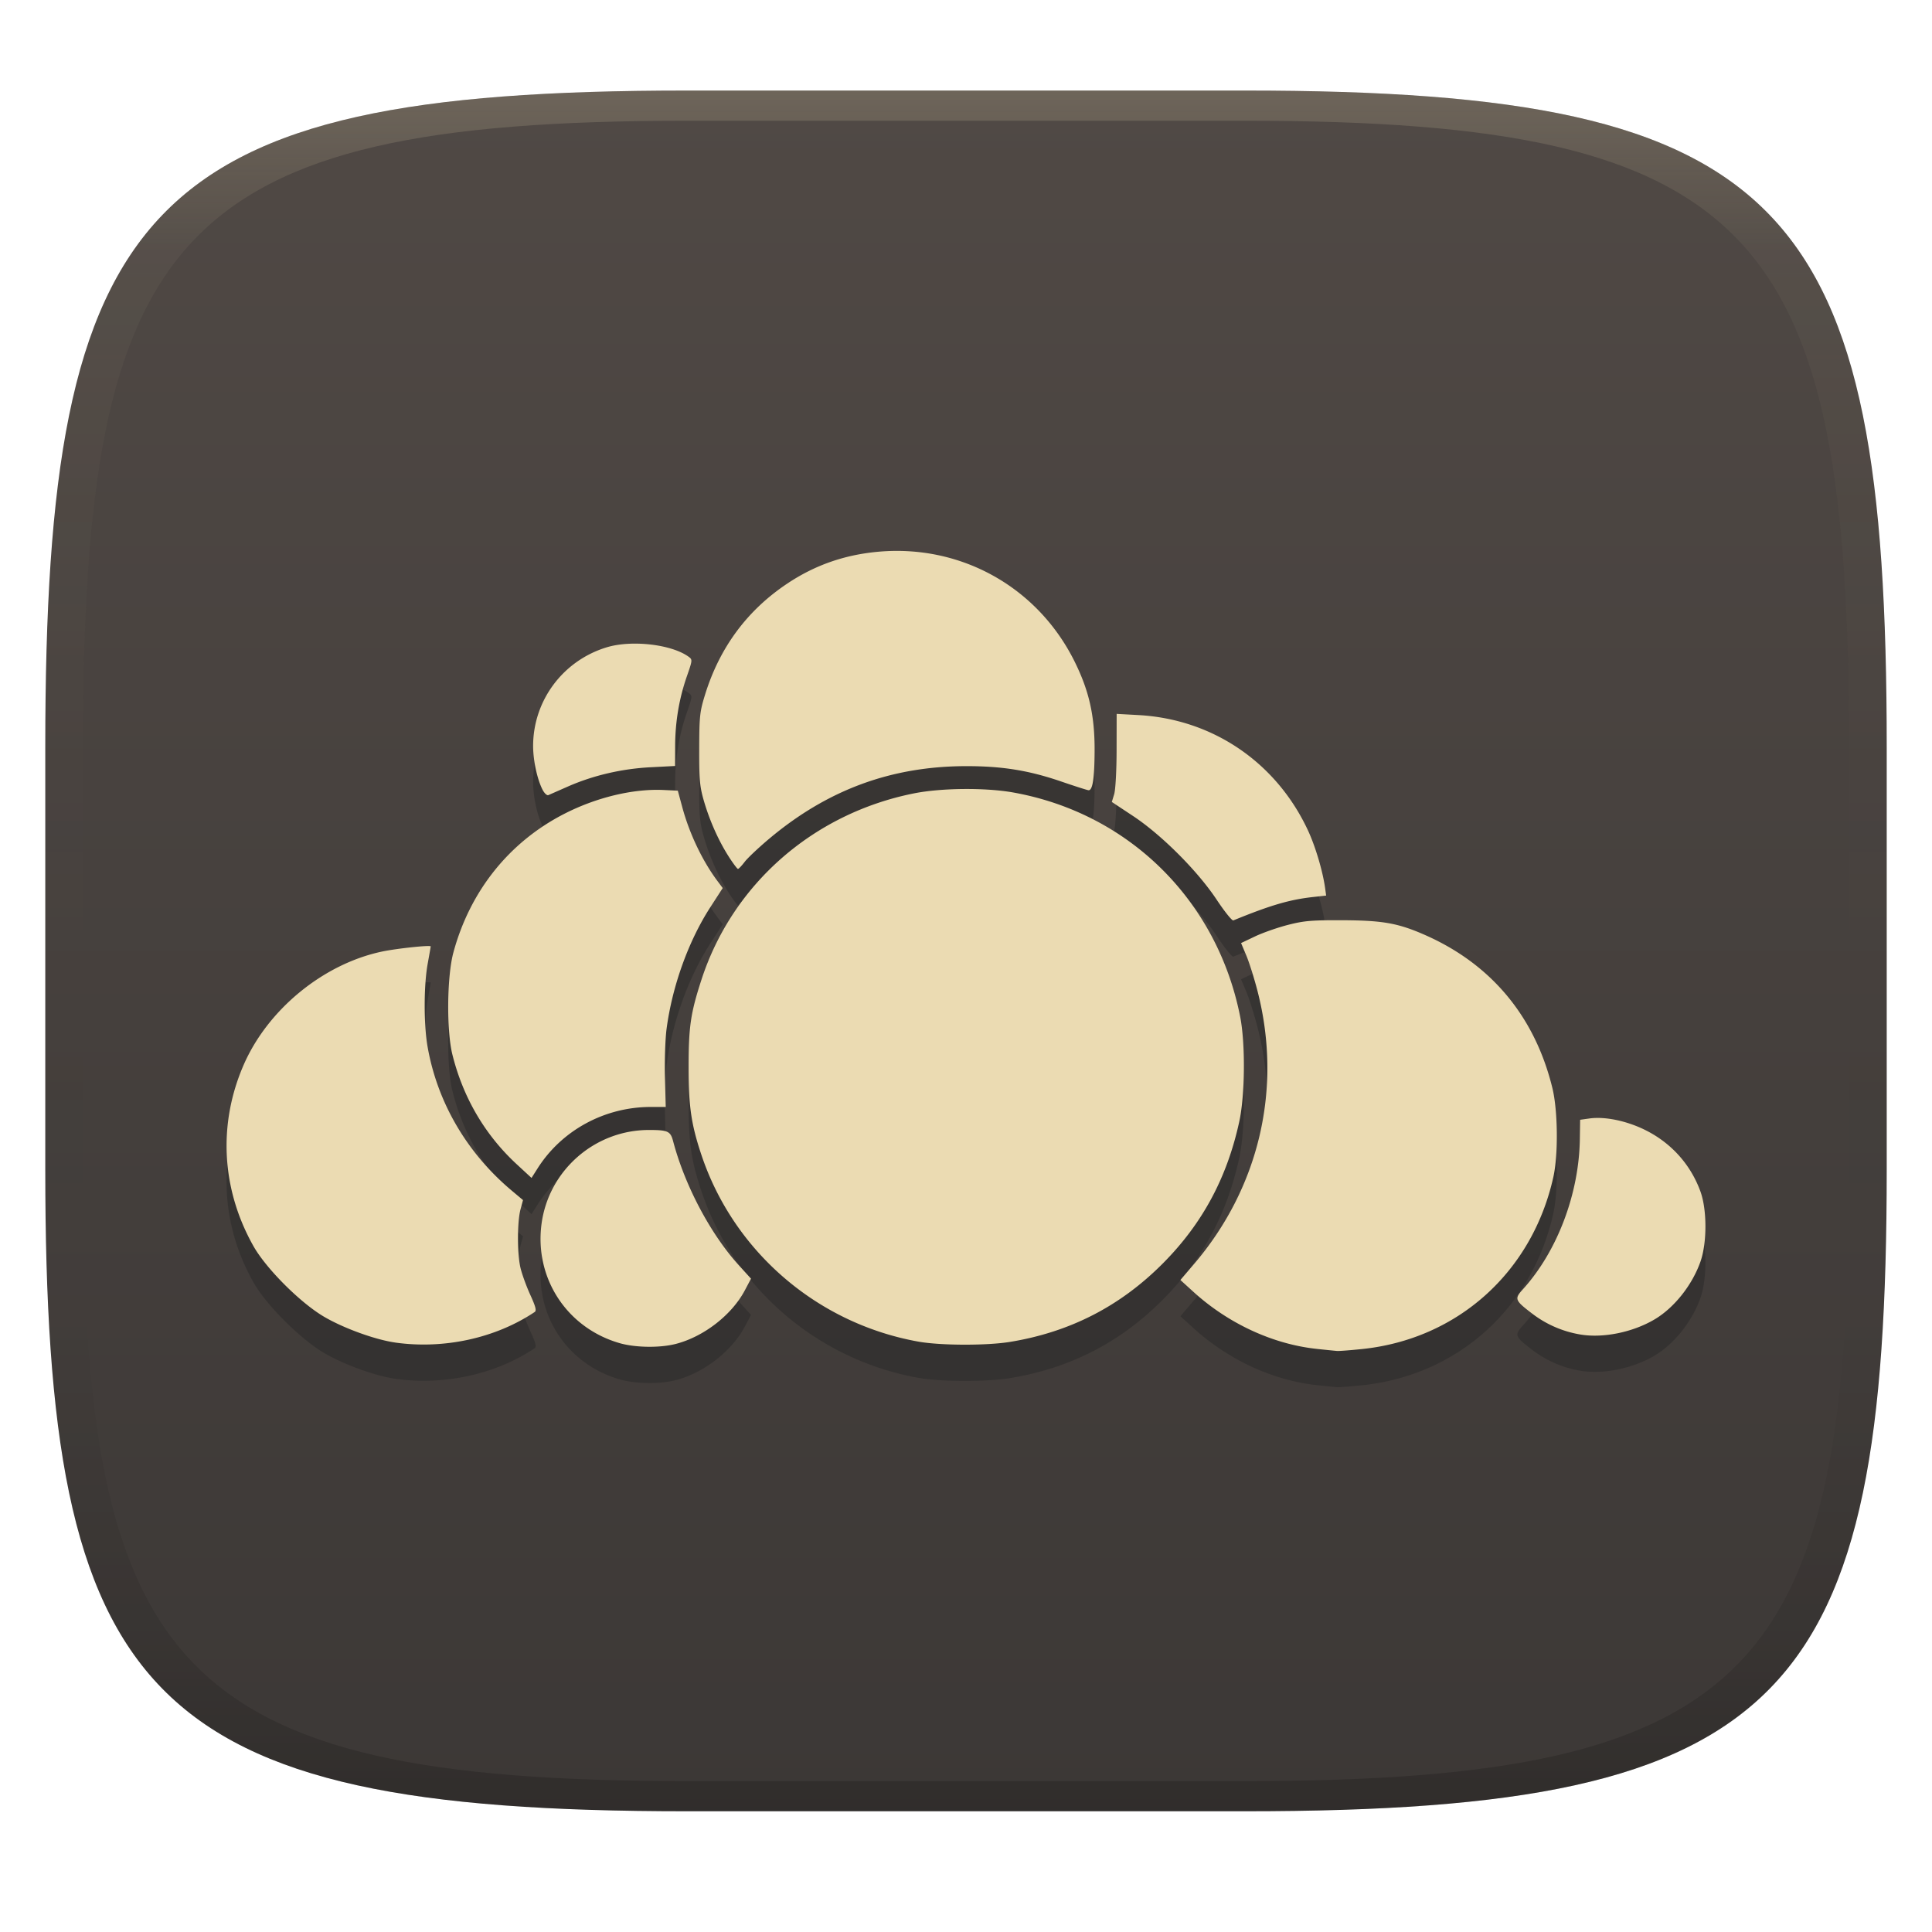 <svg width="256" height="256" version="1.1" xmlns="http://www.w3.org/2000/svg">
  <defs>
    <linearGradient id="linearGradient31" x1=".5" x2=".5" y2="1" gradientTransform="matrix(244,0,0,228,5.986,12)" gradientUnits="userSpaceOnUse">
      <stop stop-color="#ebdbb2" stop-opacity=".2" offset="0"/>
      <stop stop-color="#ebdbb2" stop-opacity=".05" offset=".1"/>
      <stop stop-opacity="0" offset=".704"/>
      <stop stop-opacity=".1" offset=".897"/>
      <stop stop-opacity=".2" offset="1"/>
    </linearGradient>
    <linearGradient id="linearGradient6" x1="140" x2="140" y1="12" y2="240" gradientUnits="userSpaceOnUse">
      <stop stop-color="#504945" offset="0"/>
      <stop stop-color="#3c3836" offset="1"/>
    </linearGradient>
  </defs>
  <path d="m165 12c72 0 85 15 85 87v56c0 70-13 85-85 85h-74c-72 0-85-15-85-85v-56c0-72 13-87 85-87z" fill="url(#linearGradient6)" style="isolation:isolate"/>
  <path d="m174.52 183.54c-5.827-0.613-11.758-3.352-16.388-7.566l-1.723-1.568 1.815-2.127c8.642-10.123 11.71-23.289 8.415-36.115-0.435-1.696-1.106-3.831-1.491-4.743l-0.7-1.661 1.852-0.88c1.019-0.485 2.972-1.169 4.342-1.522 2.162-0.556 3.127-0.639 7.332-0.62 5.271 0.024 7.313 0.391 10.88 1.967 8.768 3.873 14.537 10.815 16.846 20.269 0.728 2.982 0.79 8.811 0.125 11.798-2.809 12.61-12.694 21.485-25.384 22.788-1.541 0.158-3.007 0.27-3.257 0.25-0.251-0.02-1.449-0.141-2.665-0.269zm-92.406-0.764c-6.958-1.999-11.278-8.544-10.37-15.71 0.907-7.144 7.034-12.537 14.243-12.538 2.508 0 2.855 0.16 3.202 1.476 1.555 5.897 4.951 12.307 8.723 16.464l1.601 1.762-0.815 1.54c-1.722 3.256-5.422 6.134-9.126 7.099-2.109 0.55-5.364 0.509-7.459-0.093zm-29.74-0.082c-2.659-0.374-6.891-1.914-9.479-3.446-3.154-1.869-7.646-6.372-9.318-9.342-4.232-7.518-4.705-16.106-1.32-23.937 3.195-7.391 10.567-13.442 18.381-15.086 1.965-0.412 6.445-0.885 6.434-0.678-0.003 0.06-0.186 1.105-0.406 2.323-0.52 2.878-0.525 8.033-0.011 10.96 1.296 7.396 5.214 14.091 11.169 19.088l1.478 1.24-0.33 1.225c-0.444 1.651-0.449 5.866-0.009 7.74 0.197 0.836 0.78 2.446 1.296 3.578 0.722 1.581 0.858 2.109 0.587 2.29-5.169 3.461-12.004 4.958-18.471 4.048zm69.303-0.124c-13.39-2.403-24.456-11.931-28.739-24.748-1.347-4.034-1.694-6.408-1.694-11.601 0-5.379 0.262-7.166 1.696-11.584 4.112-12.667 14.802-22.044 28.173-24.712 3.629-0.723 9.474-0.775 13.151-0.116 15.325 2.747 27.018 14.298 30.063 29.699 0.705 3.569 0.646 10.413-0.121 13.927-1.619 7.426-4.877 13.483-10.072 18.724-5.652 5.703-12.324 9.141-20.285 10.447-3.11 0.51-9.229 0.492-12.174-0.036zm87.658-0.953a14.375 14.375 0 0 1-6.251-2.709c-2.387-1.82-2.452-1.987-1.27-3.296 4.534-5.017 7.412-12.613 7.523-19.853l0.04-2.584 1.245-0.173c2.027-0.283 4.882 0.304 7.332 1.509 3.471 1.707 6.062 4.582 7.364 8.172 0.876 2.414 0.879 6.775 9e-3 9.268-1.091 3.121-3.485 6.138-6.093 7.679-2.917 1.723-6.867 2.517-9.897 1.988zm-140.89-22.569c-4.186-3.877-7.072-8.799-8.495-14.487-0.801-3.204-0.733-10.375 0.128-13.557 2.2-8.127 7.373-14.606 14.652-18.347 4.254-2.187 9.131-3.364 13.171-3.18l1.912 0.088 0.598 2.213c0.949 3.503 2.663 7.093 4.665 9.773l0.688 0.921-1.635 2.53c-2.903 4.487-5.051 10.453-5.804 16.122-0.175 1.316-0.272 4.183-0.216 6.373l0.103 3.981h-1.971c-6.118 0-11.802 3.084-15.011 8.145l-0.801 1.261zm92.784-35.014c-2.525-3.816-7.305-8.601-11.097-11.112l-2.81-1.859 0.312-1.025c0.177-0.587 0.315-3.086 0.32-5.836l9e-3 -4.81 2.905 0.16c9.815 0.545 18.216 6.253 22.424 15.237 0.991 2.115 1.976 5.418 2.29 7.676l0.139 1.004-1.706 0.188c-3.135 0.345-5.662 1.085-10.59 3.102-0.169 0.069-1.157-1.157-2.195-2.724zm-64.642-5.69c-1.358-2.109-2.566-4.816-3.328-7.455-0.539-1.867-0.62-2.783-0.61-6.857 0.011-4.308 0.075-4.908 0.758-7.134 1.933-6.279 5.58-11.216 10.916-14.775 3.641-2.428 7.548-3.799 11.993-4.21 10.995-1.015 21.18 4.669 26.078 14.553 1.928 3.891 2.671 7.209 2.646 11.823-0.019 3.73-0.267 5.297-0.824 5.218-0.222-0.032-1.836-0.549-3.585-1.149-4.292-1.473-7.817-2.044-12.588-2.04-9.921 9e-3 -18.369 3.115-26.103 9.604-1.4 1.175-2.869 2.56-3.264 3.076-0.394 0.518-0.795 0.94-0.891 0.939-0.096-2e-3 -0.636-0.719-1.199-1.592zm-24.686-8.882c-0.718-1.388-1.264-3.916-1.26-5.835 0.011-6.008 3.96-11.296 9.753-13.055 3.31-1.005 8.606-0.393 10.861 1.256 0.513 0.375 0.506 0.441-0.24 2.583-1.025 2.946-1.543 6.02-1.555 9.231l-0.009 2.655-3.251 0.168c-3.807 0.197-7.611 1.083-10.945 2.552l-2.592 1.139c-0.179 0.079-0.522-0.235-0.76-0.695z" fill="#282828" opacity=".5" stroke-width="1.068"/>
  <path d="m174.52 178.74c-5.827-0.613-11.758-3.352-16.388-7.566l-1.723-1.568 1.815-2.127c8.642-10.123 11.71-23.289 8.415-36.115-0.435-1.696-1.106-3.831-1.491-4.743l-0.7-1.661 1.852-0.88c1.019-0.485 2.972-1.169 4.342-1.522 2.162-0.556 3.127-0.639 7.332-0.62 5.271 0.024 7.313 0.391 10.88 1.967 8.768 3.873 14.537 10.815 16.846 20.269 0.728 2.982 0.79 8.811 0.125 11.798-2.809 12.61-12.694 21.485-25.384 22.788-1.541 0.158-3.007 0.27-3.257 0.25-0.251-0.02-1.449-0.141-2.665-0.269zm-92.406-0.764c-6.958-1.999-11.278-8.544-10.37-15.71 0.907-7.144 7.034-12.537 14.243-12.538 2.508 0 2.855 0.16 3.202 1.476 1.555 5.897 4.951 12.307 8.723 16.464l1.601 1.762-0.815 1.54c-1.722 3.256-5.422 6.134-9.126 7.099-2.109 0.55-5.364 0.509-7.459-0.093zm-29.74-0.082c-2.659-0.374-6.891-1.914-9.479-3.446-3.154-1.869-7.646-6.372-9.318-9.342-4.232-7.518-4.705-16.106-1.32-23.937 3.195-7.391 10.567-13.442 18.381-15.086 1.965-0.412 6.445-0.885 6.434-0.678-0.003 0.06-0.186 1.105-0.406 2.323-0.52 2.878-0.525 8.033-0.011 10.96 1.296 7.396 5.214 14.091 11.169 19.088l1.478 1.24-0.33 1.225c-0.444 1.651-0.449 5.866-0.009 7.74 0.197 0.836 0.78 2.446 1.296 3.578 0.722 1.581 0.858 2.109 0.587 2.29-5.169 3.461-12.004 4.958-18.471 4.048zm69.303-0.124c-13.39-2.403-24.456-11.931-28.739-24.748-1.347-4.034-1.694-6.408-1.694-11.601 0-5.379 0.262-7.166 1.696-11.584 4.112-12.667 14.802-22.044 28.173-24.712 3.629-0.723 9.474-0.775 13.151-0.116 15.325 2.747 27.018 14.298 30.063 29.699 0.705 3.569 0.646 10.413-0.121 13.927-1.619 7.426-4.877 13.483-10.072 18.724-5.652 5.703-12.324 9.141-20.285 10.447-3.11 0.51-9.229 0.492-12.174-0.036zm87.658-0.953a14.375 14.375 0 0 1-6.251-2.709c-2.387-1.82-2.452-1.988-1.27-3.296 4.534-5.017 7.412-12.613 7.523-19.853l0.04-2.584 1.245-0.173c2.027-0.283 4.882 0.304 7.332 1.509 3.471 1.707 6.062 4.582 7.364 8.172 0.876 2.414 0.879 6.775 9e-3 9.268-1.091 3.121-3.485 6.138-6.093 7.679-2.917 1.723-6.867 2.517-9.897 1.988zm-140.89-22.569c-4.186-3.877-7.072-8.799-8.495-14.487-0.801-3.204-0.733-10.375 0.128-13.557 2.2-8.127 7.373-14.606 14.652-18.347 4.254-2.187 9.131-3.364 13.171-3.18l1.912 0.088 0.598 2.213c0.949 3.503 2.663 7.093 4.665 9.773l0.688 0.921-1.635 2.53c-2.903 4.487-5.051 10.453-5.804 16.122-0.175 1.316-0.272 4.183-0.216 6.373l0.103 3.981h-1.971c-6.118 0-11.802 3.084-15.011 8.145l-0.801 1.261zm92.784-35.014c-2.525-3.816-7.305-8.601-11.097-11.112l-2.81-1.859 0.312-1.025c0.177-0.587 0.315-3.086 0.32-5.836l9e-3 -4.81 2.905 0.16c9.815 0.545 18.216 6.253 22.424 15.236 0.991 2.115 1.976 5.418 2.29 7.676l0.139 1.004-1.706 0.188c-3.135 0.345-5.662 1.085-10.59 3.102-0.169 0.069-1.157-1.157-2.195-2.724zm-64.642-5.69c-1.358-2.109-2.566-4.816-3.328-7.455-0.539-1.867-0.62-2.783-0.61-6.857 0.011-4.308 0.075-4.908 0.758-7.134 1.933-6.279 5.58-11.216 10.916-14.775 3.641-2.428 7.548-3.799 11.993-4.21 10.995-1.015 21.18 4.669 26.078 14.553 1.928 3.891 2.671 7.209 2.646 11.823-0.019 3.73-0.267 5.297-0.824 5.218-0.222-0.032-1.836-0.549-3.585-1.149-4.292-1.473-7.817-2.044-12.588-2.04-9.921 9e-3 -18.369 3.115-26.103 9.604-1.4 1.175-2.869 2.56-3.264 3.076-0.394 0.518-0.795 0.94-0.891 0.939-0.096-2e-3 -0.636-0.719-1.199-1.592zm-24.686-8.882c-0.718-1.388-1.264-3.916-1.26-5.835 0.011-6.008 3.96-11.296 9.753-13.055 3.31-1.005 8.606-0.393 10.861 1.256 0.513 0.375 0.506 0.441-0.24 2.583-1.025 2.946-1.543 6.02-1.555 9.231l-0.009 2.655-3.251 0.168c-3.807 0.197-7.611 1.083-10.945 2.552l-2.592 1.139c-0.179 0.079-0.522-0.235-0.76-0.695z" fill="#ebdbb2" stroke-width="1.068"/>
  <path d="m91 12c-72 0-85 15-85 87v56c0 70 13 85 85 85h74c72 0 85-15 85-85v-56c0-72-13-87-85-87zm0 4h74c68 0 80 15 80 83v56c0 66-12 81-80 81h-74c-68 0-80-15-80-81v-56c0-68 12-83 80-83z" fill="url(#linearGradient31)" style="isolation:isolate"/>
</svg>
